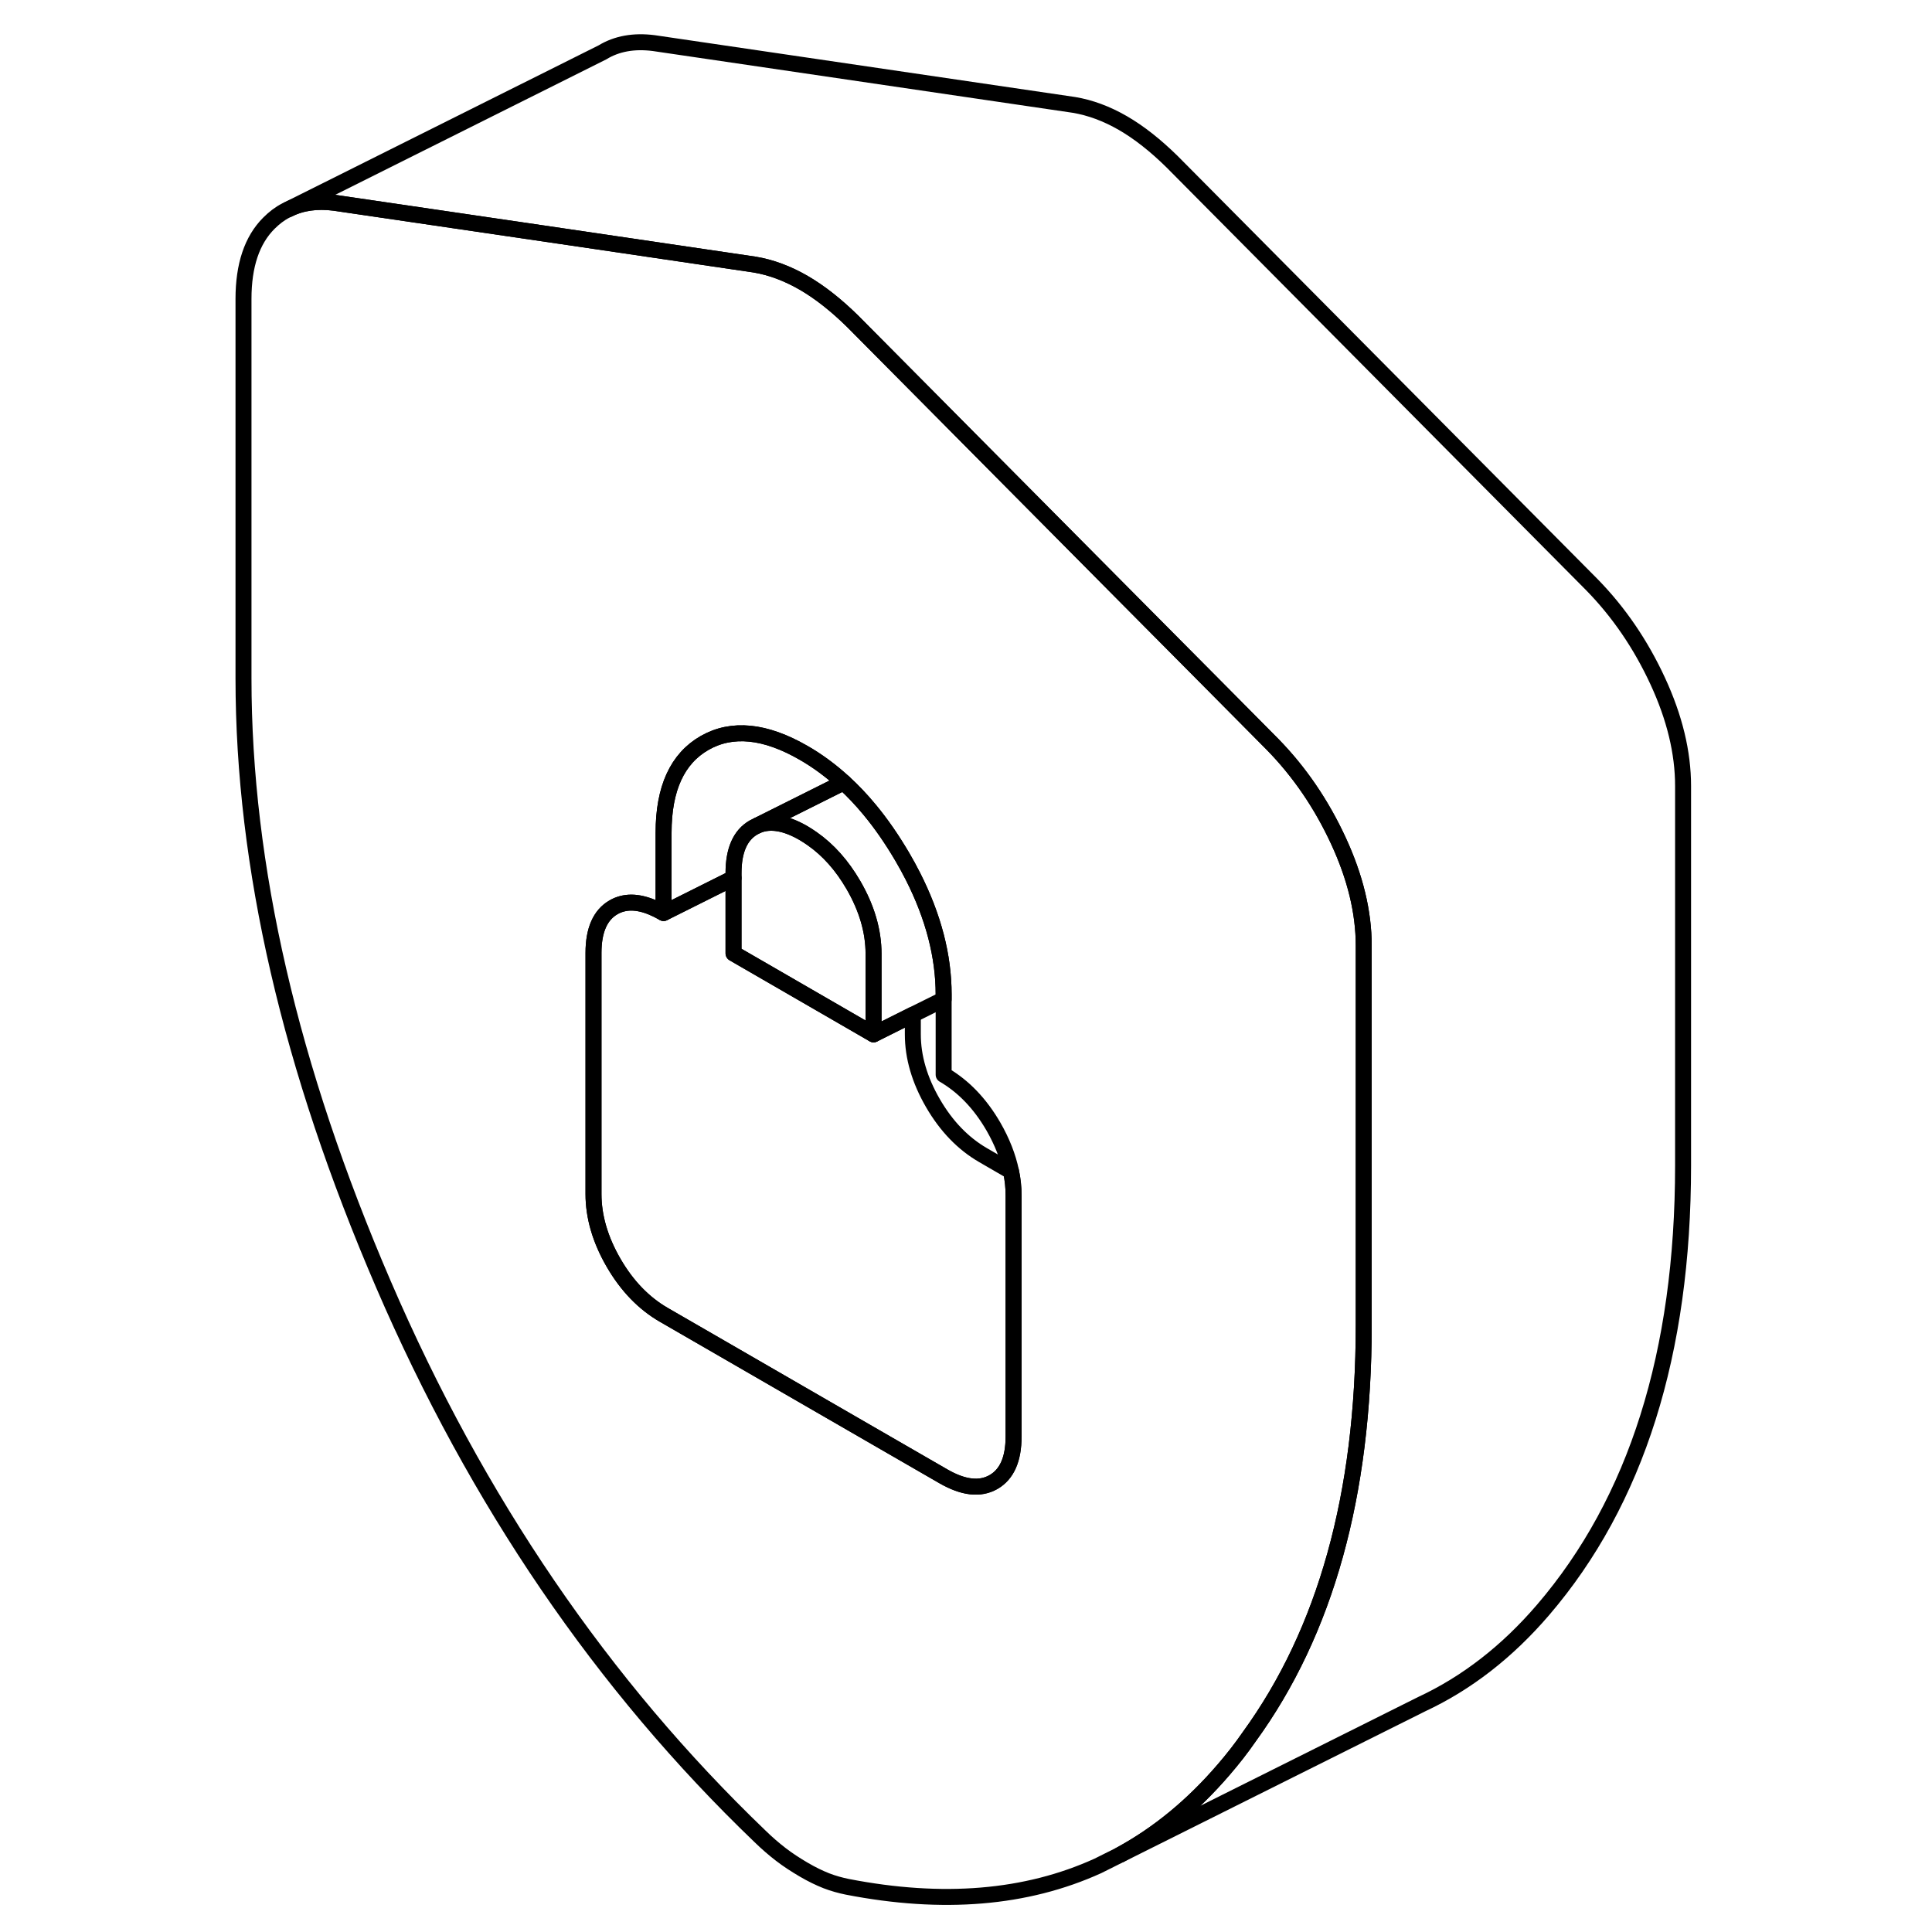 <svg width="48" height="48" viewBox="0 0 95 121" fill="none" xmlns="http://www.w3.org/2000/svg" stroke-width="1px"
     stroke-linecap="round" stroke-linejoin="round">
    <path d="M70.82 52.65C69.76 50.36 68.39 48.35 66.71 46.63L63.09 42.98L57.27 37.12L40.4 20.12C39.37 19.11 38.35 18.3 37.33 17.71C36.31 17.12 35.28 16.74 34.26 16.57L22.25 14.8L7.95 12.7C6.86 12.56 5.89 12.69 5.06 13.11L4.91 13.18C4.52 13.38 4.17 13.65 3.84 13.98C2.78 15.04 2.25 16.62 2.25 18.72V42.49C2.25 54.24 5.17 66.89 11.02 80.45C16.87 94.02 24.72 105.53 34.59 115C35.03 115.43 35.46 115.8 35.9 116.14C36.34 116.48 36.82 116.79 37.33 117.09C37.84 117.39 38.32 117.62 38.75 117.79C39.19 117.96 39.63 118.08 40.07 118.17C46.04 119.33 51.27 118.9 55.76 116.86L57.16 116.16C59.54 114.87 61.7 113.09 63.64 110.83C64.21 110.17 64.75 109.48 65.24 108.77C70.02 102.19 72.41 93.6 72.41 83V59.23C72.41 57.13 71.88 54.94 70.82 52.65ZM50.48 89.97C50.48 91.39 50.06 92.34 49.22 92.82C48.38 93.3 47.34 93.18 46.1 92.47L41.82 90L28.56 82.34C27.32 81.62 26.27 80.54 25.43 79.09C24.59 77.64 24.17 76.2 24.17 74.78V59.68C24.17 58.26 24.59 57.3 25.43 56.82C25.6 56.72 25.78 56.65 25.97 56.6C26.71 56.41 27.57 56.61 28.56 57.18V52.15C28.56 49.38 29.42 47.51 31.13 46.53C32.85 45.55 34.92 45.76 37.33 47.15C38.22 47.66 39.05 48.28 39.84 49C40.41 49.52 40.95 50.09 41.47 50.72C42.2 51.6 42.88 52.59 43.52 53.68C43.75 54.08 43.97 54.47 44.17 54.87C45.46 57.41 46.1 59.88 46.1 62.28V67.31C47.34 68.03 48.38 69.11 49.22 70.56C49.76 71.5 50.13 72.44 50.32 73.36C50.43 73.87 50.48 74.37 50.48 74.87V89.97Z" stroke="currentColor" stroke-linejoin="round"/>
    <path d="M39.84 49L34.2 51.82C33.36 52.3 32.94 53.26 32.94 54.68V54.99L28.56 57.18V52.15C28.56 49.38 29.42 47.51 31.13 46.53C32.85 45.55 34.92 45.76 37.33 47.15C38.22 47.66 39.05 48.28 39.84 49Z" stroke="currentColor" stroke-linejoin="round"/>
    <path d="M41.71 59.74V64.78L32.94 59.71V54.68C32.94 53.26 33.36 52.3 34.2 51.82L34.46 51.69C35.25 51.37 36.21 51.53 37.33 52.18C37.51 52.29 37.69 52.4 37.87 52.53C38.87 53.23 39.73 54.19 40.45 55.43C41.29 56.88 41.71 58.32 41.71 59.74Z" stroke="currentColor" stroke-linejoin="round"/>
    <path d="M46.1 62.28V62.59L44.17 63.55L41.71 64.78V59.74C41.71 58.32 41.29 56.88 40.45 55.43C39.73 54.19 38.87 53.23 37.87 52.53C37.69 52.4 37.51 52.29 37.33 52.18C36.21 51.53 35.25 51.37 34.46 51.69L39.84 49C40.41 49.52 40.95 50.09 41.47 50.72C42.2 51.6 42.88 52.59 43.52 53.68C43.75 54.08 43.97 54.47 44.17 54.87C45.46 57.41 46.1 59.88 46.1 62.28Z" stroke="currentColor" stroke-linejoin="round"/>
    <path d="M50.48 74.87V89.97C50.48 91.39 50.06 92.34 49.22 92.82C48.38 93.3 47.34 93.18 46.1 92.47L41.82 90L28.56 82.34C27.32 81.62 26.27 80.54 25.43 79.09C24.59 77.64 24.17 76.2 24.17 74.78V59.68C24.17 58.26 24.59 57.3 25.43 56.82C25.6 56.72 25.78 56.65 25.97 56.6C26.71 56.41 27.57 56.61 28.56 57.18L32.94 54.99V59.71L41.71 64.78L44.17 63.55V64.78C44.17 66.2 44.59 67.64 45.43 69.09C46.27 70.54 47.32 71.62 48.56 72.34L50.32 73.36C50.43 73.87 50.48 74.37 50.48 74.87Z" stroke="currentColor" stroke-linejoin="round"/>
    <path d="M92.41 49.23V73C92.41 84.74 89.48 94.02 83.64 100.83C81.4 103.44 78.87 105.41 76.04 106.73L75.88 106.81L57.16 116.16C59.54 114.87 61.7 113.09 63.64 110.83C64.21 110.17 64.75 109.48 65.24 108.77C70.02 102.19 72.41 93.6 72.41 83V59.23C72.41 57.13 71.88 54.94 70.82 52.65C69.76 50.36 68.39 48.35 66.71 46.63L63.09 42.98L57.27 37.12L40.4 20.12C39.37 19.11 38.35 18.3 37.33 17.71C36.31 17.12 35.28 16.74 34.26 16.57L22.25 14.8L7.95 12.7C6.86 12.56 5.89 12.69 5.06 13.11L24.73 3.28C25.63 2.73 26.71 2.54 27.95 2.7L54.26 6.57C55.28 6.74 56.31 7.12 57.33 7.71C58.35 8.3 59.37 9.11 60.4 10.12L86.71 36.63C88.39 38.35 89.76 40.36 90.82 42.65C91.88 44.94 92.41 47.13 92.41 49.23Z" stroke="currentColor" stroke-linejoin="round"/>
</svg>